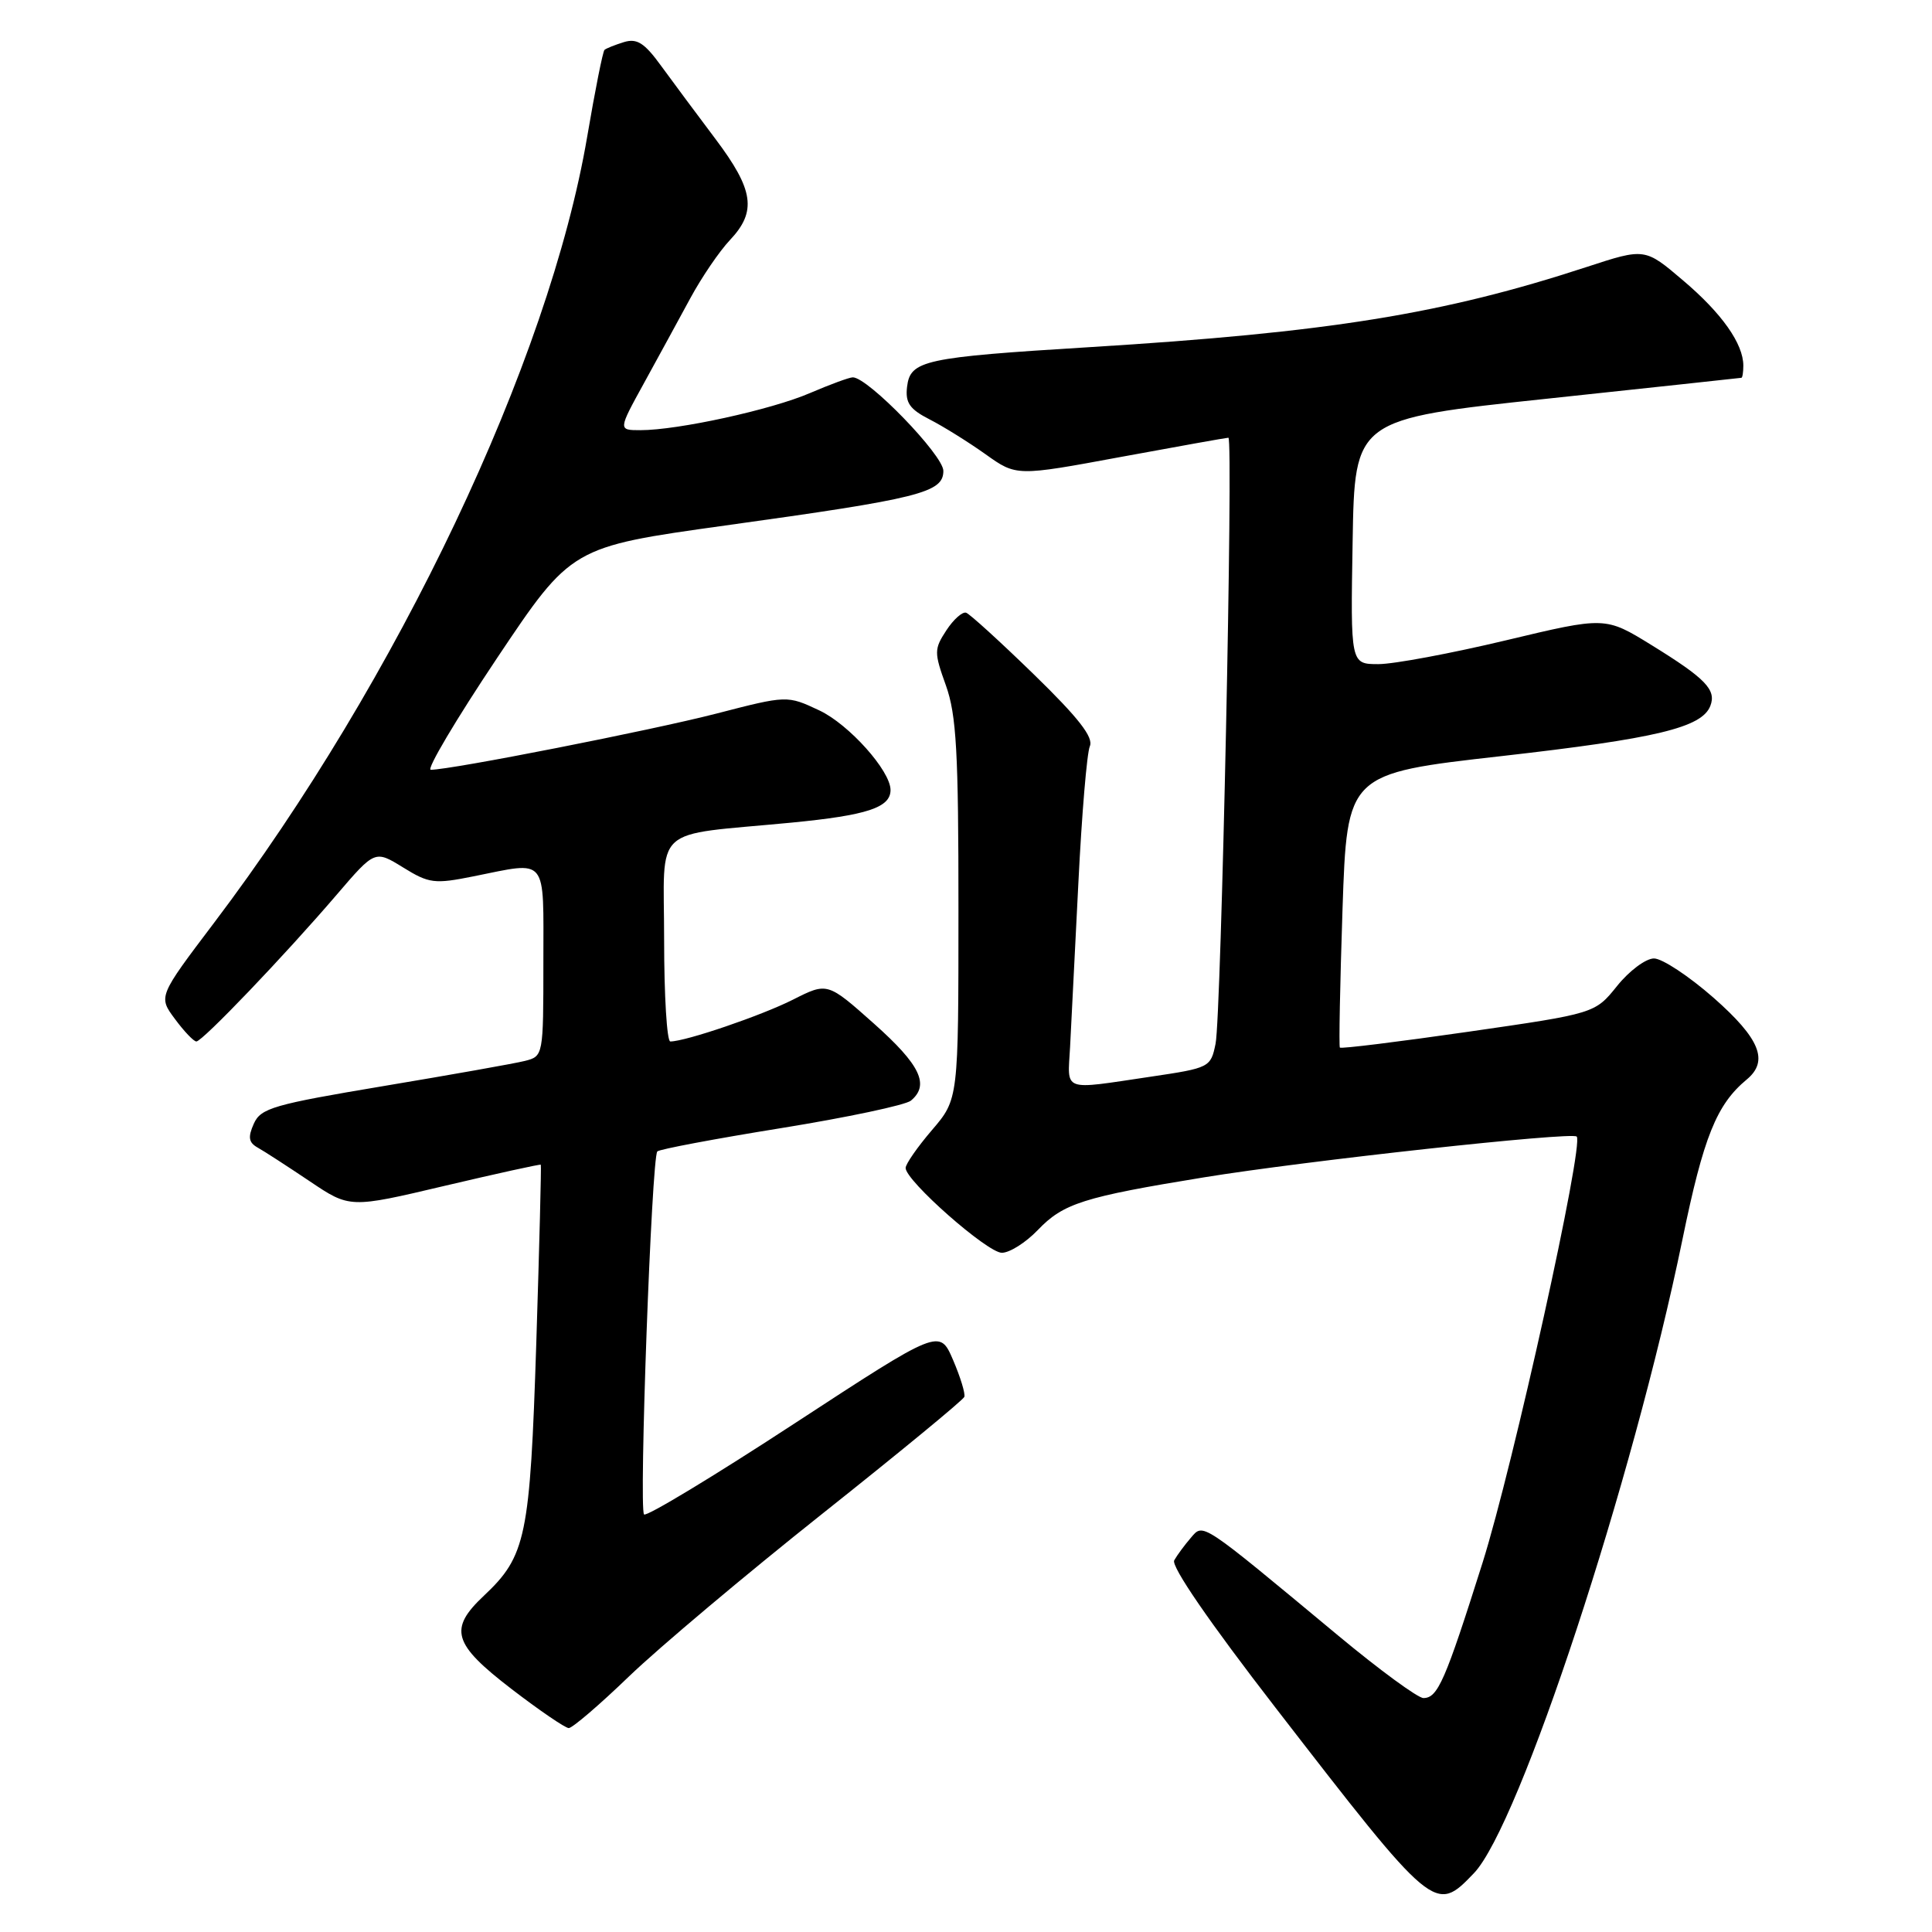 <?xml version="1.0" encoding="UTF-8" standalone="no"?>
<!DOCTYPE svg PUBLIC "-//W3C//DTD SVG 1.1//EN" "http://www.w3.org/Graphics/SVG/1.1/DTD/svg11.dtd" >
<svg xmlns="http://www.w3.org/2000/svg" xmlns:xlink="http://www.w3.org/1999/xlink" version="1.1" viewBox="0 0 256 256">
 <g >
 <path fill="currentColor"
d=" M 195.30 248.21 C 201.33 241.92 216.35 196.29 222.93 164.25 C 225.73 150.63 227.45 146.36 231.45 143.04 C 234.41 140.59 233.21 137.63 227.07 132.22 C 223.80 129.35 220.25 127.00 219.16 127.00 C 218.08 127.00 215.88 128.64 214.27 130.65 C 211.34 134.29 211.34 134.29 194.57 136.71 C 185.34 138.04 177.68 138.99 177.54 138.81 C 177.40 138.64 177.56 130.40 177.89 120.50 C 178.50 102.50 178.50 102.50 198.93 100.19 C 219.48 97.86 225.52 96.41 226.63 93.53 C 227.45 91.40 226.00 89.90 218.84 85.48 C 212.71 81.70 212.71 81.70 199.53 84.85 C 192.28 86.58 184.68 88.00 182.65 88.00 C 178.95 88.00 178.95 88.00 179.23 71.77 C 179.50 55.54 179.50 55.54 205.00 52.83 C 219.03 51.33 230.61 50.09 230.75 50.06 C 230.89 50.03 231.00 49.30 231.00 48.45 C 231.00 45.55 228.15 41.51 223.04 37.18 C 217.96 32.85 217.96 32.85 210.23 35.38 C 191.20 41.61 176.09 44.05 144.37 46.00 C 122.42 47.35 120.61 47.74 120.19 51.26 C 119.94 53.37 120.53 54.22 123.19 55.58 C 125.01 56.51 128.34 58.59 130.59 60.19 C 134.68 63.11 134.68 63.11 148.50 60.55 C 156.10 59.15 162.52 58.00 162.77 58.00 C 163.44 58.00 161.82 134.64 161.07 138.29 C 160.43 141.44 160.28 141.51 152.46 142.67 C 140.60 144.43 141.46 144.74 141.79 138.75 C 141.94 135.86 142.44 126.08 142.89 117.00 C 143.34 107.92 144.02 99.77 144.41 98.88 C 144.92 97.70 142.92 95.13 137.01 89.38 C 132.56 85.05 128.51 81.36 128.02 81.19 C 127.53 81.02 126.35 82.07 125.40 83.52 C 123.77 86.01 123.76 86.44 125.34 90.83 C 126.73 94.73 127.01 99.65 127.00 120.57 C 127.00 145.64 127.00 145.64 123.50 149.73 C 121.57 151.98 120.00 154.24 120.00 154.76 C 120.00 156.46 130.83 166.00 132.75 166.00 C 133.78 166.00 135.92 164.65 137.51 162.99 C 140.90 159.45 143.54 158.61 159.50 156.01 C 172.91 153.82 208.27 149.95 208.92 150.60 C 209.92 151.58 200.50 194.21 196.45 207.06 C 191.49 222.76 190.51 225.00 188.61 225.00 C 187.88 225.00 182.81 221.29 177.35 216.75 C 158.95 201.46 159.48 201.80 157.79 203.77 C 156.97 204.72 155.98 206.06 155.59 206.75 C 155.15 207.53 160.26 214.96 168.99 226.25 C 190.07 253.51 190.15 253.58 195.30 248.21 Z  M 83.36 222.12 C 87.29 218.34 98.83 208.63 109.00 200.55 C 119.17 192.47 127.63 185.51 127.78 185.09 C 127.93 184.67 127.26 182.47 126.28 180.19 C 124.50 176.06 124.50 176.06 105.21 188.66 C 94.61 195.59 85.66 201.00 85.34 200.67 C 84.64 199.97 86.34 153.32 87.10 152.57 C 87.38 152.28 94.77 150.89 103.51 149.48 C 112.24 148.07 119.98 146.43 120.70 145.84 C 123.21 143.75 121.95 141.11 115.82 135.65 C 109.64 130.15 109.64 130.15 105.07 132.46 C 100.92 134.56 90.84 138.00 88.82 138.00 C 88.37 138.00 88.00 131.95 88.00 124.55 C 88.00 109.05 86.08 110.81 104.90 109.00 C 114.89 108.03 118.00 107.01 118.00 104.68 C 118.00 102.14 112.49 95.98 108.56 94.13 C 104.30 92.13 104.30 92.13 94.90 94.56 C 86.33 96.77 59.76 102.00 57.08 102.00 C 56.47 102.00 60.41 95.35 65.84 87.23 C 75.72 72.47 75.72 72.47 96.11 69.63 C 121.93 66.05 125.00 65.28 125.00 62.39 C 125.00 60.32 115.01 50.00 113.00 50.00 C 112.54 50.00 109.99 50.94 107.33 52.08 C 102.22 54.29 89.83 57.00 84.86 57.00 C 81.90 57.00 81.90 57.00 85.34 50.75 C 87.23 47.31 89.99 42.25 91.48 39.50 C 92.97 36.75 95.32 33.29 96.72 31.81 C 100.30 28.02 99.89 25.17 94.80 18.41 C 92.35 15.16 89.11 10.79 87.59 8.71 C 85.39 5.68 84.40 5.05 82.67 5.58 C 81.48 5.95 80.32 6.41 80.10 6.61 C 79.88 6.80 78.85 11.97 77.81 18.09 C 72.76 47.83 52.69 90.13 28.37 122.27 C 20.97 132.05 20.97 132.05 23.18 135.02 C 24.39 136.66 25.67 138.00 26.02 138.00 C 26.82 138.00 37.72 126.60 44.60 118.57 C 49.68 112.64 49.68 112.64 53.41 114.94 C 56.85 117.07 57.57 117.16 62.74 116.12 C 72.68 114.13 72.00 113.30 72.00 127.48 C 72.00 139.90 71.99 139.96 69.54 140.58 C 68.19 140.92 59.79 142.41 50.87 143.90 C 36.23 146.35 34.55 146.83 33.63 148.90 C 32.83 150.69 32.95 151.39 34.14 152.06 C 34.99 152.53 38.08 154.54 41.02 156.51 C 46.35 160.10 46.35 160.10 58.92 157.13 C 65.84 155.50 71.57 154.24 71.66 154.33 C 71.74 154.42 71.47 165.07 71.06 178.00 C 70.23 203.67 69.71 206.18 64.12 211.44 C 59.42 215.86 60.00 217.82 67.75 223.78 C 71.46 226.63 74.89 228.97 75.36 228.98 C 75.83 228.99 79.43 225.91 83.36 222.12 Z "/>
</g>
</svg>